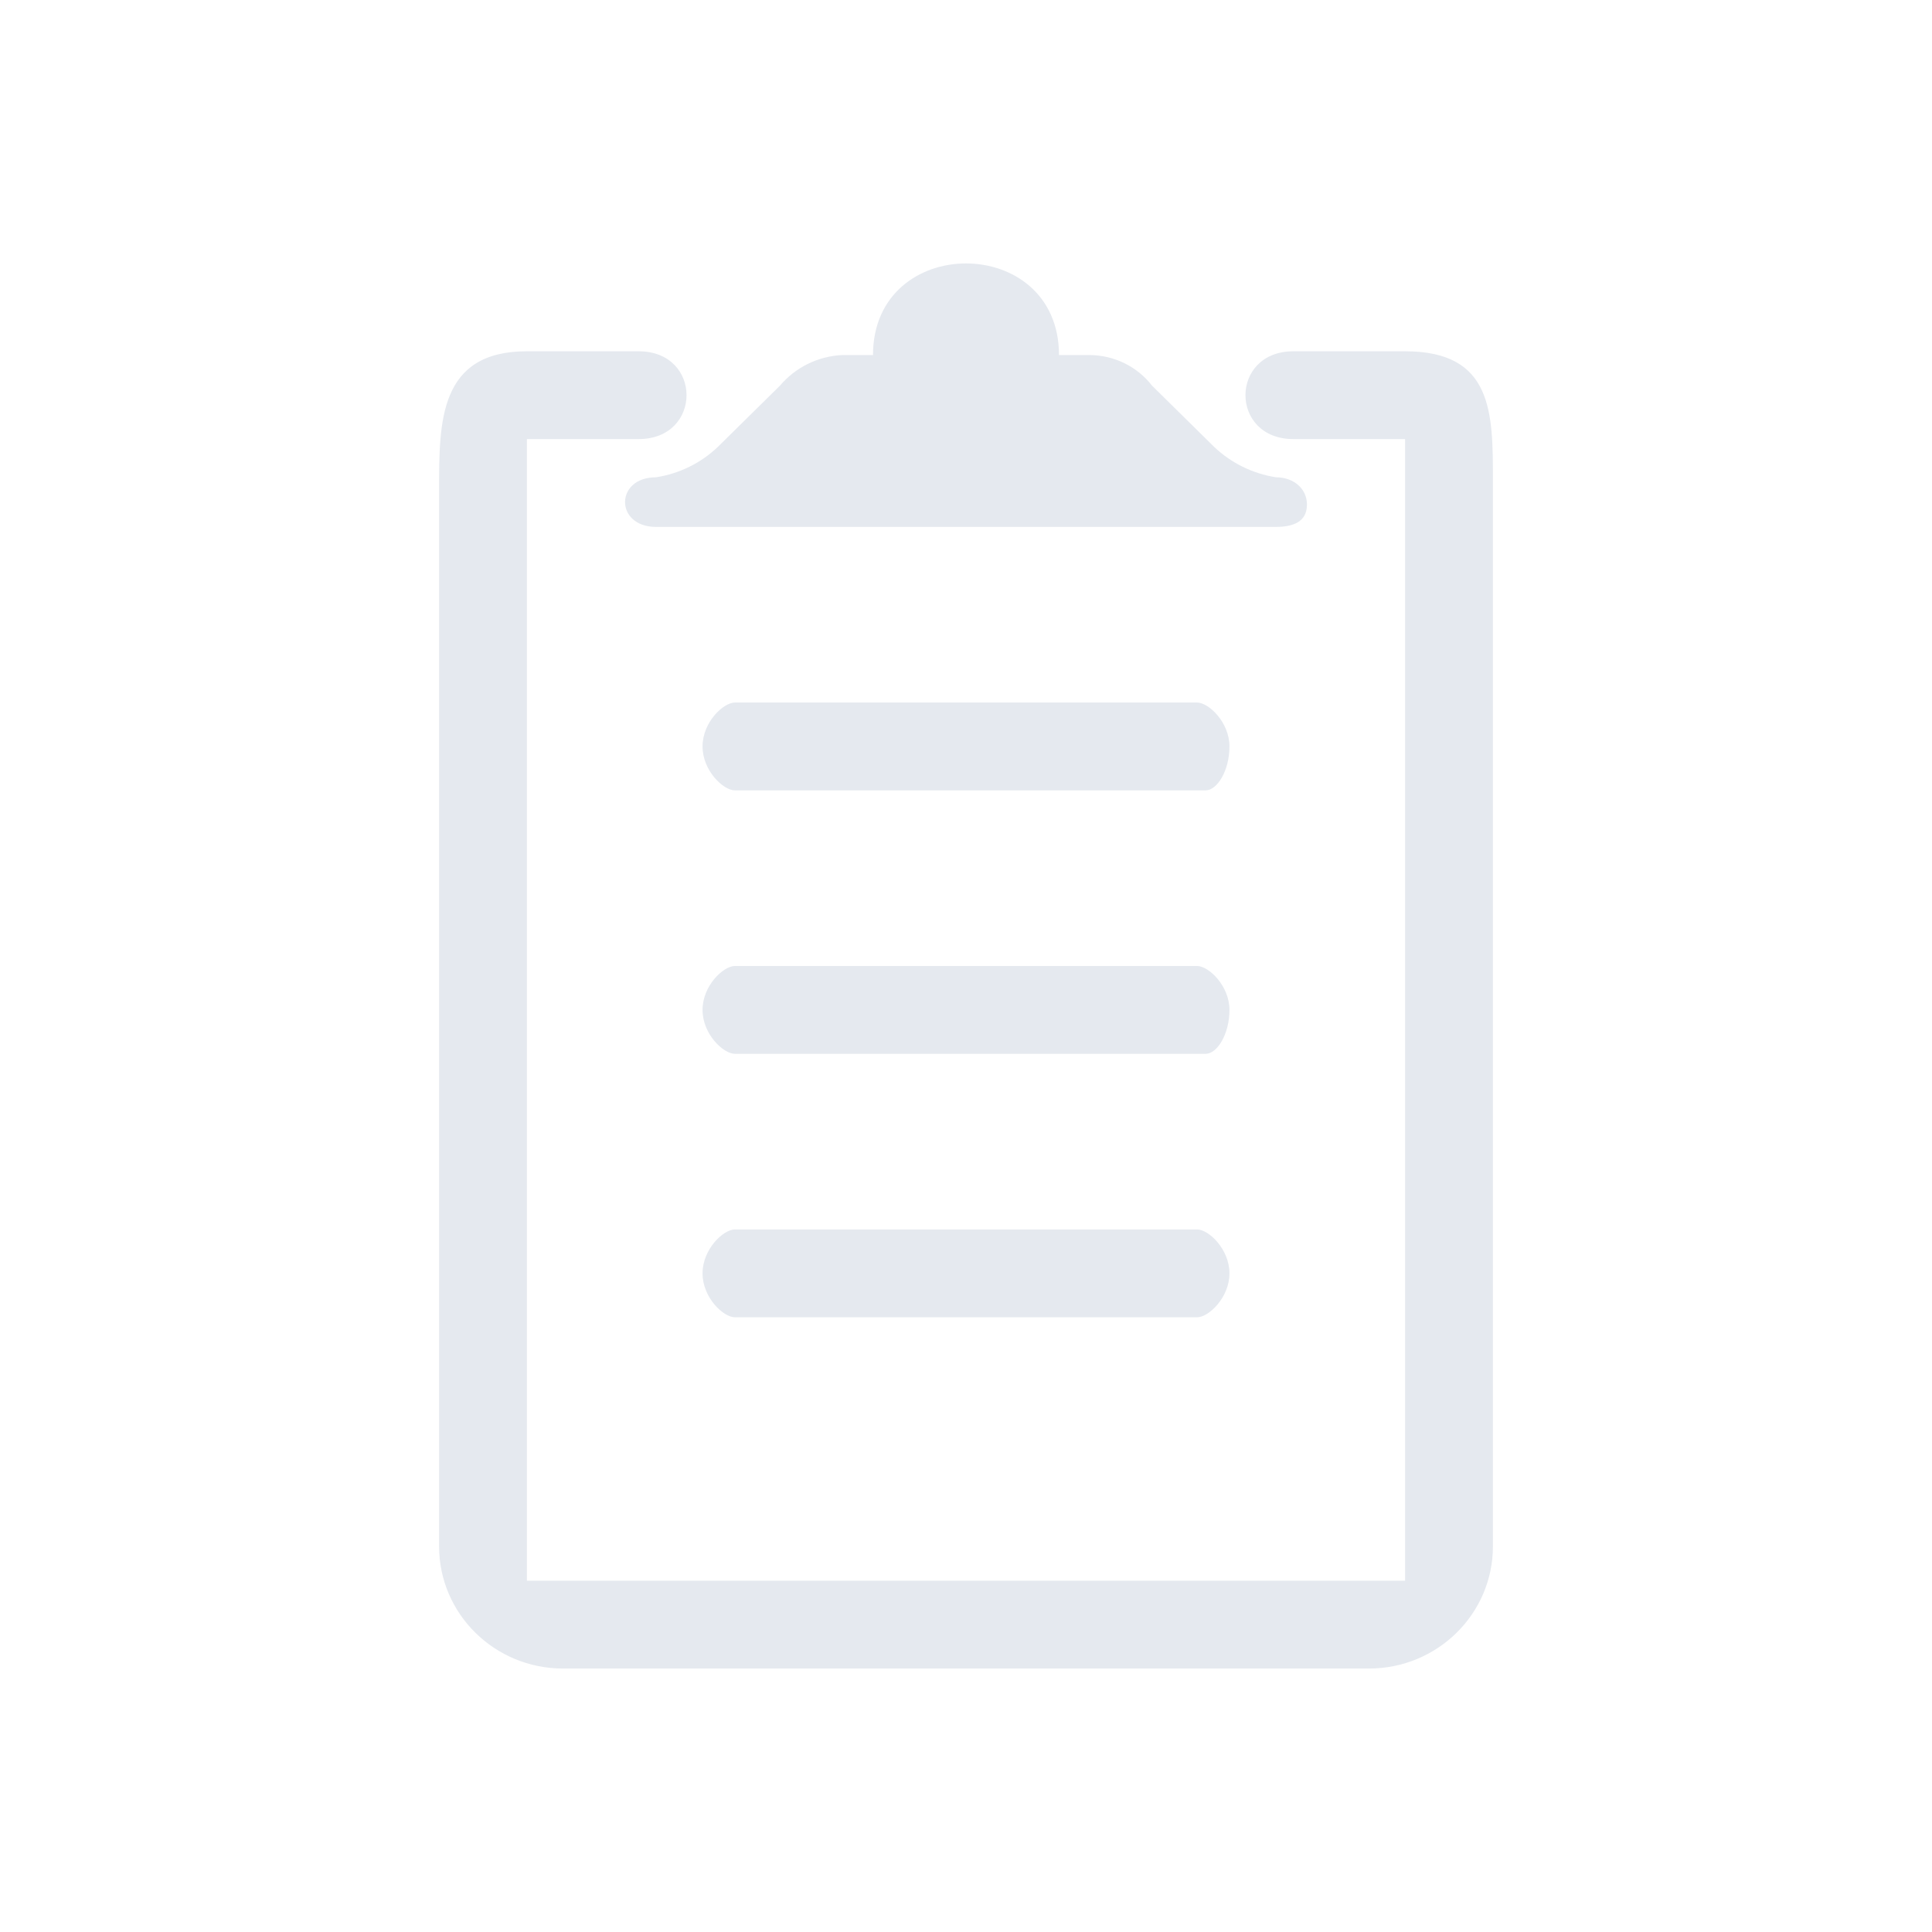 <?xml version="1.0" encoding="UTF-8" standalone="no"?>
<svg
   width="22"
   height="22"
   version="1"
   id="svg12"
   sodipodi:docname="klipper-symbolic.svg"
   inkscape:version="1.3.2 (091e20ef0f, 2023-11-25)"
   xmlns:inkscape="http://www.inkscape.org/namespaces/inkscape"
   xmlns:sodipodi="http://sodipodi.sourceforge.net/DTD/sodipodi-0.dtd"
   xmlns="http://www.w3.org/2000/svg"
   xmlns:svg="http://www.w3.org/2000/svg"
   xmlns:rdf="http://www.w3.org/1999/02/22-rdf-syntax-ns#"
   xmlns:cc="http://creativecommons.org/ns#"
   xmlns:dc="http://purl.org/dc/elements/1.1/">
  <style
     id="current-color-scheme"
     type="text/css">.ColorScheme-Text { color:#d6dbf1; }
</style>
  <defs
     id="defs16" />
  <sodipodi:namedview
     pagecolor="#201933"
     bordercolor="#000000"
     borderopacity="1"
     objecttolerance="10"
     gridtolerance="10"
     guidetolerance="10"
     inkscape:pageopacity="0"
     inkscape:pageshadow="2"
     inkscape:window-width="1920"
     inkscape:window-height="994"
     id="namedview14"
     showgrid="true"
     inkscape:zoom="11.313709"
     inkscape:cx="10.518213"
     inkscape:cy="11.048543"
     inkscape:window-x="0"
     inkscape:window-y="0"
     inkscape:window-maximized="1"
     inkscape:current-layer="svg12"
     inkscape:document-rotation="0"
     inkscape:pagecheckerboard="true"
     inkscape:lockguides="false"
     showguides="false"
     inkscape:showpageshadow="2"
     inkscape:deskcolor="#201933">
    <sodipodi:guide
       position="-13.79,94.516"
       orientation="1,0"
       id="guide8806"
       inkscape:locked="false" />
    <inkscape:grid
       id="grid1"
       units="px"
       originx="0"
       originy="0"
       spacingx="1"
       spacingy="1"
       empcolor="#0099e5"
       empopacity="0.302"
       color="#0099e5"
       opacity="0.149"
       empspacing="5"
       dotted="false"
       gridanglex="30"
       gridanglez="30"
       visible="true" />
  </sodipodi:namedview>
  <g
     id="22-22-klipper"
     transform="translate(-32,-10)">
    <rect
       style="opacity:0.001;fill:#d1d5e9;fill-opacity:1"
       width="22"
       height="22"
       x="32"
       y="10"
       id="rect2" />
    <path
       id="_13.Clipboard-9"
       data-name="13.Clipboard"
       d="M 47.588,29 H 38.412 C 37.632,29 37,28.377 37,27.609 V 15.568 C 37,14.8 37,14 38,14 h 1.271 c 0.729,0 0.729,1 0,1 L 38,15 v 1 12 0 h 10 v 0 -12 -1 l -1.271,10e-7 C 46,15 46,14 46.729,14 H 48 c 1,0 1,0.7 1,1.468 V 27.609 C 49,28.377 48.368,29 47.588,29 Z M 46.882,15.75 c 0,0.192 -0.158,0.25 -0.353,0.25 h -7.059 c -0.47,-5.05e-4 -0.47,-0.565 0,-0.565 0.266,-0.041 0.513,-0.163 0.706,-0.348 l 0.706,-0.696 c 0.176,-0.208 0.432,-0.334 0.706,-0.348 h 0.353 c 0,-1.391 2.118,-1.391 2.118,0 h 0.353 c 0.277,0.003 0.538,0.131 0.706,0.348 l 0.706,0.696 c 0.193,0.185 0.44,0.306 0.706,0.348 0.195,0 0.353,0.123 0.353,0.315 z"
       fill-rule="evenodd"
       style="color:#e5e9ef;fill:#e5e9ef;fill-opacity:1;stroke-width:0.35"
       class="ColorScheme-Text"
       sodipodi:nodetypes="scsccccccccccccccccsssccccccccccccs" />
    <path
       d="m 40.368,25 h 5.264 C 45.763,25 46,24.776 46,24.5 46,24.224 45.763,24 45.632,24 H 40.368 C 40.237,24 40,24.224 40,24.5 40,24.776 40.237,25 40.368,25 Z"
       id="path2653-0-9-3-5"
       style="fill:#e5e9ef;fill-opacity:1;stroke-width:0.172"
       sodipodi:nodetypes="sssssss" />
    <path
       d="m 40.368,19 h 5.361 C 45.86,19 46,18.776 46,18.5 46,18.224 45.763,18 45.632,18 H 40.368 C 40.237,18 40,18.224 40,18.5 40,18.776 40.237,19 40.368,19 Z"
       id="path2653-0-9-3-5-3"
       style="fill:#e5e9ef;fill-opacity:1;stroke-width:0.172"
       sodipodi:nodetypes="sssssss" />
    <path
       d="m 40.368,22 h 5.361 C 45.86,22 46,21.776 46,21.5 46,21.224 45.763,21 45.632,21 H 40.368 C 40.237,21 40,21.224 40,21.5 40,21.776 40.237,22 40.368,22 Z"
       id="path2653-0-9-3-5-3-5"
       style="fill:#e5e9ef;fill-opacity:1;stroke-width:0.172"
       sodipodi:nodetypes="sssssss" />
  </g>
</svg>

